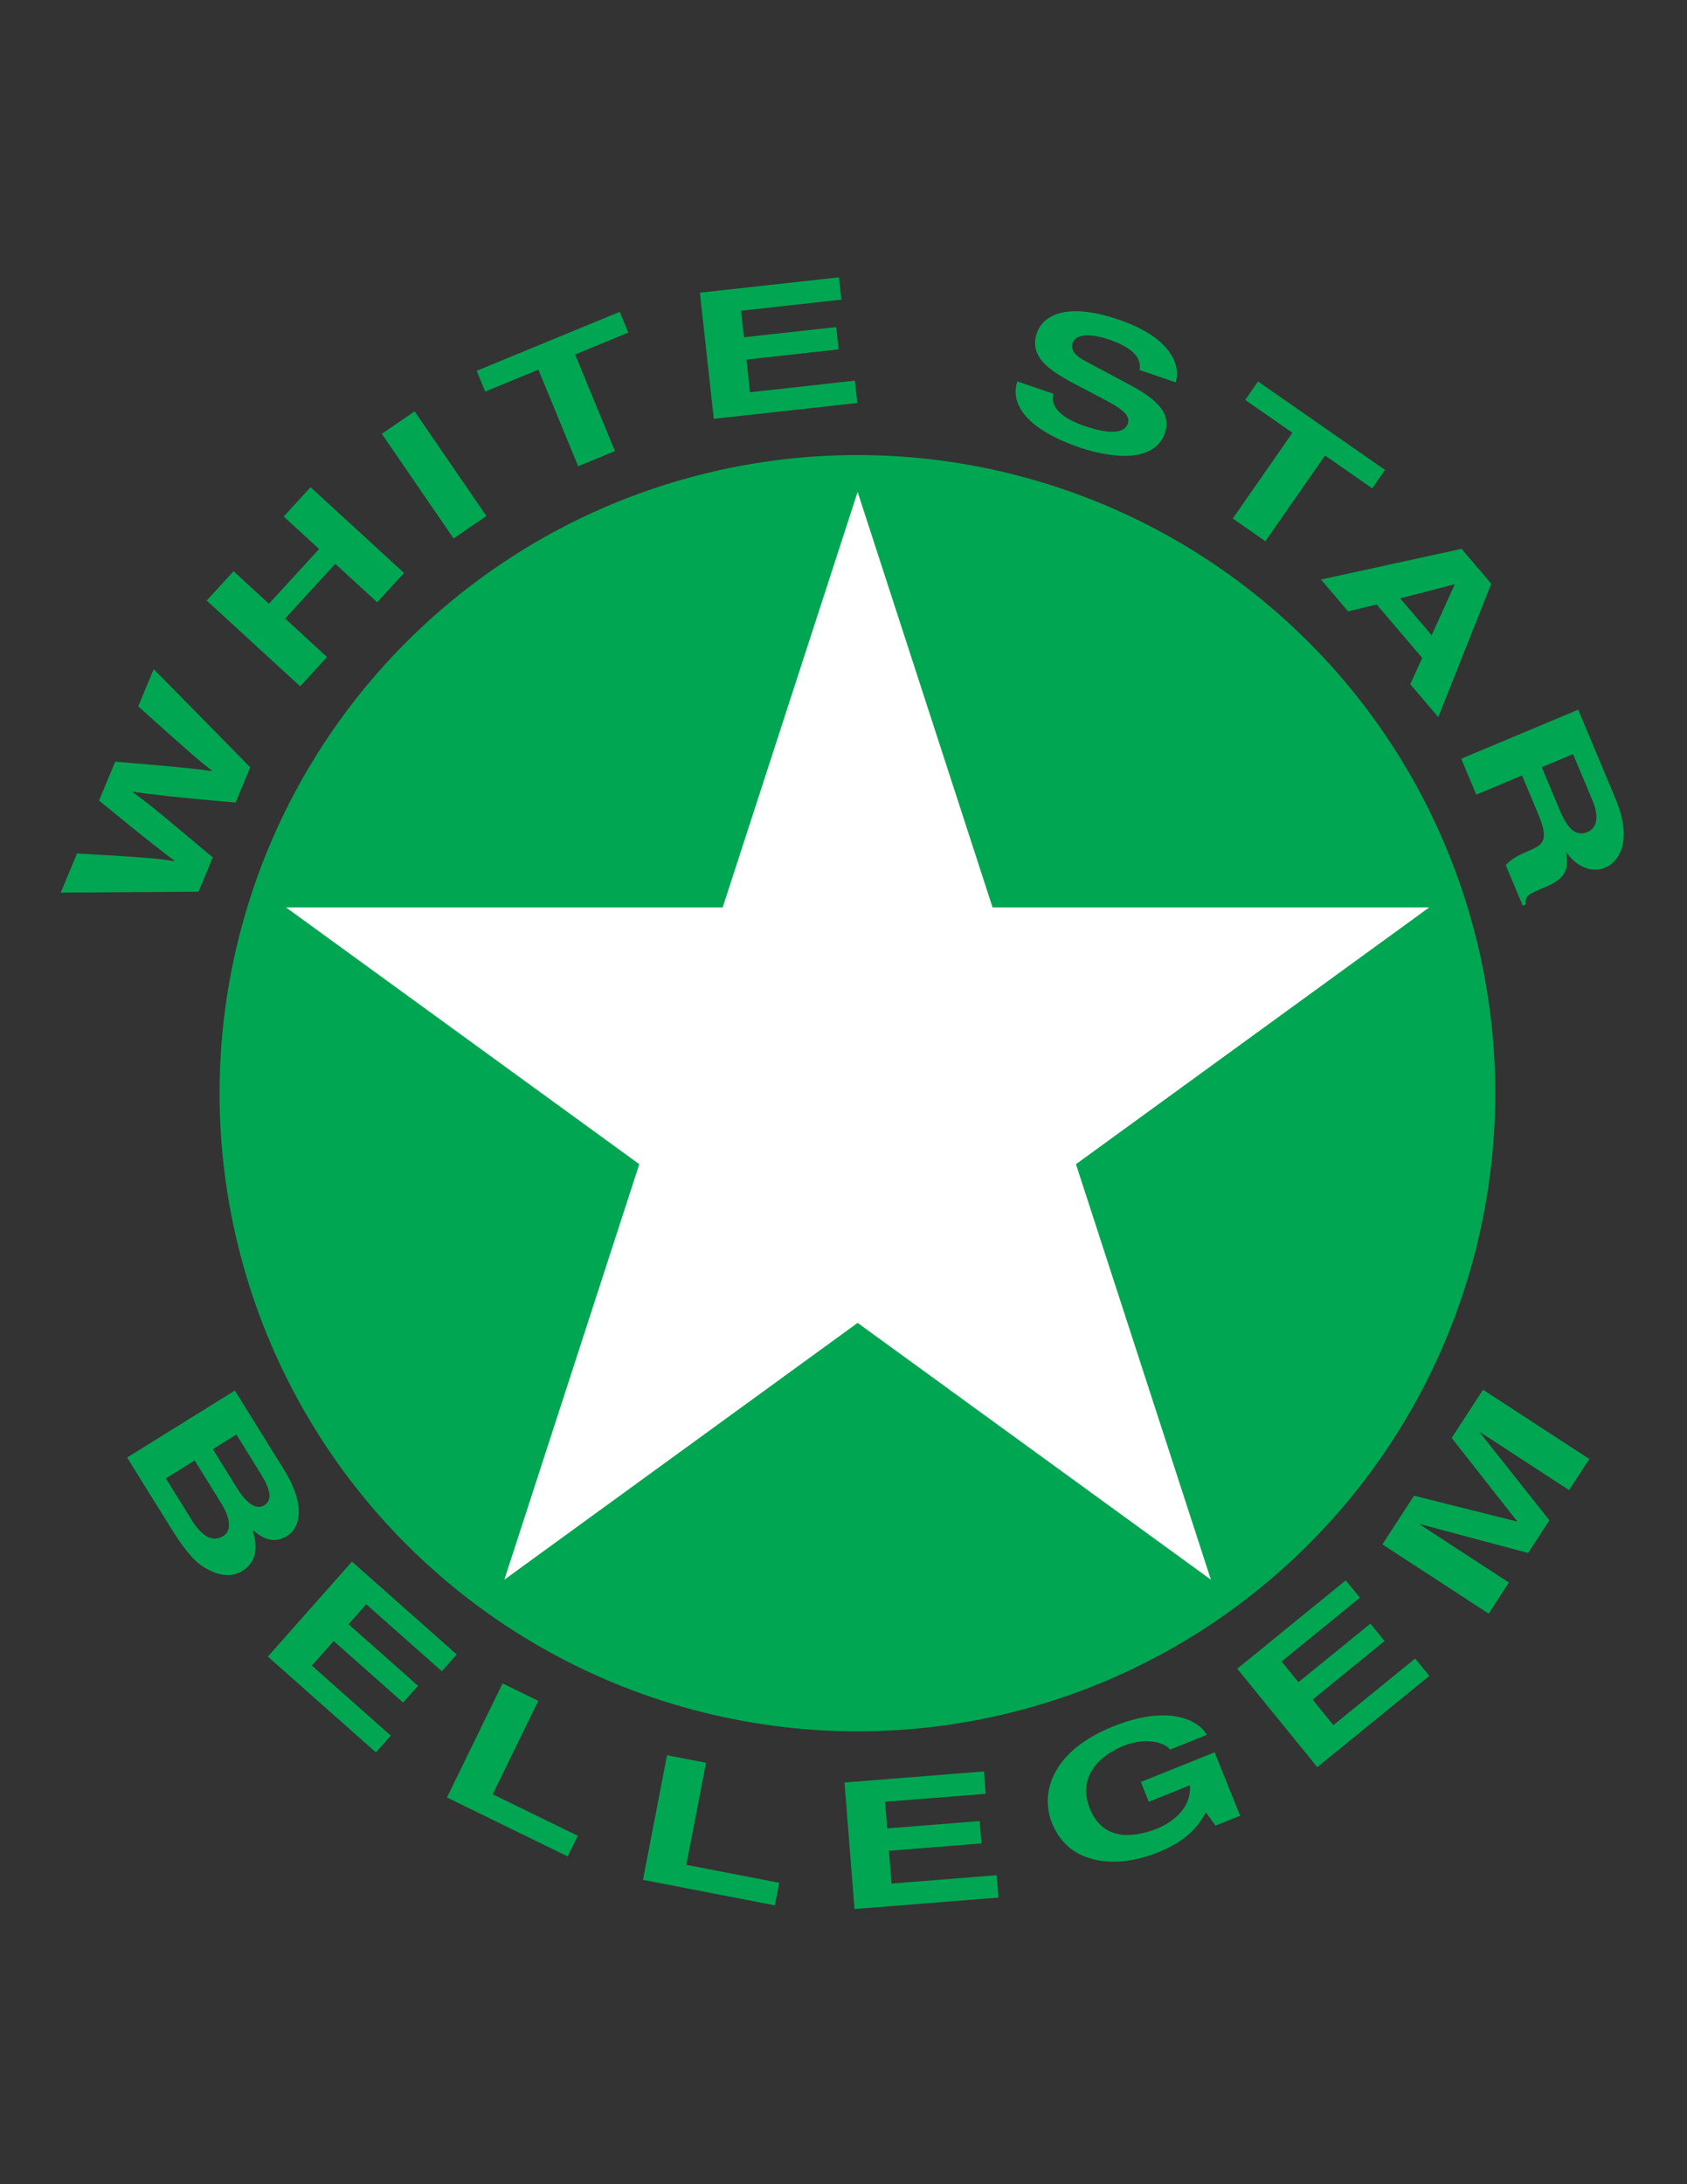 <svg enable-background="new 0 0 612 792" viewBox="0 0 612 792" xmlns="http://www.w3.org/2000/svg"><rect x="0" y="0" width="612" height="792" fill="#333333" stroke="none"/><g fill="#00a651"><ellipse cx="311.125" cy="396.407" rx="231.427" ry="231.427" transform="matrix(.707 -.707 .707 .707 -189.176 336.103)"/><path d="m22.036 323.664 5.912-14.202c26.654 1.515 29.946 1.947 35.278 2.813l.074-.177c-3.958-3.001-7.872-5.775-27.373-21.808l5.875-14.113c26.418 2.249 28.926 2.565 35.02 3.435l.074-.178c-3.581-2.74-6.806-5.332-26.744-23.316l5.616-13.491 35.024 35.614-5.32 12.781c-23.564-2.102-28.186-2.672-37.239-3.94l-.074.178c7.354 5.352 9.987 7.697 29.037 23.646l-5.172 12.427z"/><path d="m103.433 224.286 15.211 13.949-9.747 10.629-33.918-31.104 9.747-10.629 12.849 11.783 18.194-19.84-12.849-11.783 9.747-10.629 33.918 31.104-9.747 10.629-15.211-13.949z"/><path d="m176.45 187.094-11.89 8.161-26.044-37.942 11.89-8.161z"/><path d="m223.082 163.563-13.333 5.497-14.438-35.021-19.289 7.951-3.102-7.525 51.909-21.4 3.103 7.526-19.289 7.951z"/><path d="m305.246 108.651-36.409 4.018 1.062 9.62 33.447-3.69.893 8.091-33.446 3.69 1.307 11.851 38.034-4.197.893 8.091-52.081 5.747-5.048-45.743 50.457-5.568z"/><path d="m382.156 142.777c-.734 2.458-.482 7.689 11.441 11.746 6.461 2.199 14.002 3.613 15.572-.998 1.156-3.397-3.449-5.98-9.994-9.426l-6.639-3.478c-10-5.23-19.656-10.276-16.395-19.864 1.65-4.854 8.477-12.078 29.684-4.863 20.023 6.813 22.42 17.379 20.695 22.749l-13.107-4.459c.297-2.065.773-7.049-11.15-11.105-5.188-1.766-11.811-2.597-13.152 1.347-1.156 3.398 2.783 5.551 5.369 6.905l15.041 8.028c8.424 4.491 15.789 9.706 13.127 17.533-4.459 13.107-24.877 7.447-30.609 5.496-23.848-8.113-24.826-18.67-22.988-24.07z"/><path d="m459.049 196.252-11.836-8.239 21.641-31.09-17.121-11.919 4.65-6.682 46.082 32.077-4.65 6.682-17.123-11.919z"/><path d="m489.078 221.696-9.855-11.559 50.988-11.132 10.791 12.657-19.236 48.368-10.168-11.925 4.348-9.52-16.529-19.387zm18.881-4.727 11.416 13.388 8.299-18.321-.125-.147z"/><path d="m572.539 257.334 13.482 32.191c7.092 16.938.055 23.533-3.609 25.068-4.672 1.955-10.178.092-14.232-5.61.654 5.876.541 9.259-7.381 12.576-6.209 2.6-7.746 3.243-7.266 6.379l-1.125.47-6.162-14.721c1.639-1.728 3.602-3.177 7.977-5.009 5.795-2.427 7.818-3.899 3.695-13.743l-5.756-13.745-16.613 6.957-5.459-13.036zm-6.687 36.467c2.898 6.917 5.904 9.619 10.104 7.861 2.246-.941 4.924-3.835 1.658-11.639l-6.945-16.584-11.352 4.754z"/><path d="m85.205 504.218 17.704 28.504c8.928 14.374 5.222 21.77 1.192 24.271-5.608 3.484-10.129-.272-12.468-2.215 2.667 8.303.023 12.548-3.843 14.949-3.104 1.929-7.261 1.794-11.204-.059-4.257-1.994-7.598-4.335-15.054-16.341l-15.421-24.827zm-25.037 31.85 9.334 15.027c3.703 5.962 7.576 8.31 11.551 5.841 3.43-2.131 1.997-7.353-.742-11.763l-9.688-15.6zm17.042-10.586 8.928 14.374c2.993 4.818 6.629 7.88 9.733 5.951 3.212-1.994 2.062-6.034-1.388-11.588l-8.725-14.048z"/><path d="m160.283 606.002-27.417-24.292-6.418 7.244 25.186 22.315-5.398 6.093-25.187-22.315-7.906 8.924 28.64 25.375-5.398 6.093-39.218-34.749 30.519-34.445 37.996 33.664z"/><path d="m178.751 650.609 30.845 15.053-3.654 7.489-43.806-21.378 20.184-41.359 12.96 6.325z"/><path d="m248.987 676.196 33.699 6.516-1.581 8.181-47.858-9.252 8.736-45.186 14.159 2.737z"/><path d="m357.607 650.445-36.516 2.894.766 9.648 33.545-2.659.643 8.114-33.545 2.66.941 11.884 38.146-3.023.643 8.114-52.234 4.142-3.636-45.878 50.605-4.011z"/><path d="m413.879 646.146 26.762-10.753 9.248 23.017-8.922 3.584-3.488-4.815c-2.338 3.98-5.691 9.816-17.379 14.513-15.432 6.2-32.402 4.453-38.424-10.534-4.684-11.658.619-26.567 22.232-35.183 19.627-7.886 30.805-2.499 33.885 3.102l-13.381 5.377c-.67-1.665-7.371-5.19-16.828-1.391-9.545 3.836-16.607 11.785-12.211 22.728 4.684 11.657 15.447 10.856 24.547 7.199 2.945-1.183 12.447-5.898 11.748-15.634l-14.898 5.985z"/><path d="m493.348 579.351-28.412 23.12 6.109 7.508 26.1-21.239 5.139 6.315-26.1 21.238 7.523 9.247 29.68-24.151 5.139 6.314-40.643 33.073-29.047-35.697 39.375-32.04z"/><path d="m576.568 529.041-7.346 11.279-32.227-20.988-.104.161 25.195 31.784-7.713 11.842-39.1-10.435-.106.161 32.227 20.988-7.346 11.279-38.564-25.115 11.49-17.644 37.221 9.326.105-.161-23.684-30.11 11.385-17.483z"/></g><path d="m518.482 329.032h-158.406l-48.951-150.654-48.951 150.655h-158.408l128.155 93.109-48.951 150.655 128.155-93.111 128.154 93.11-48.951-150.654z" fill="#fff"/></svg>